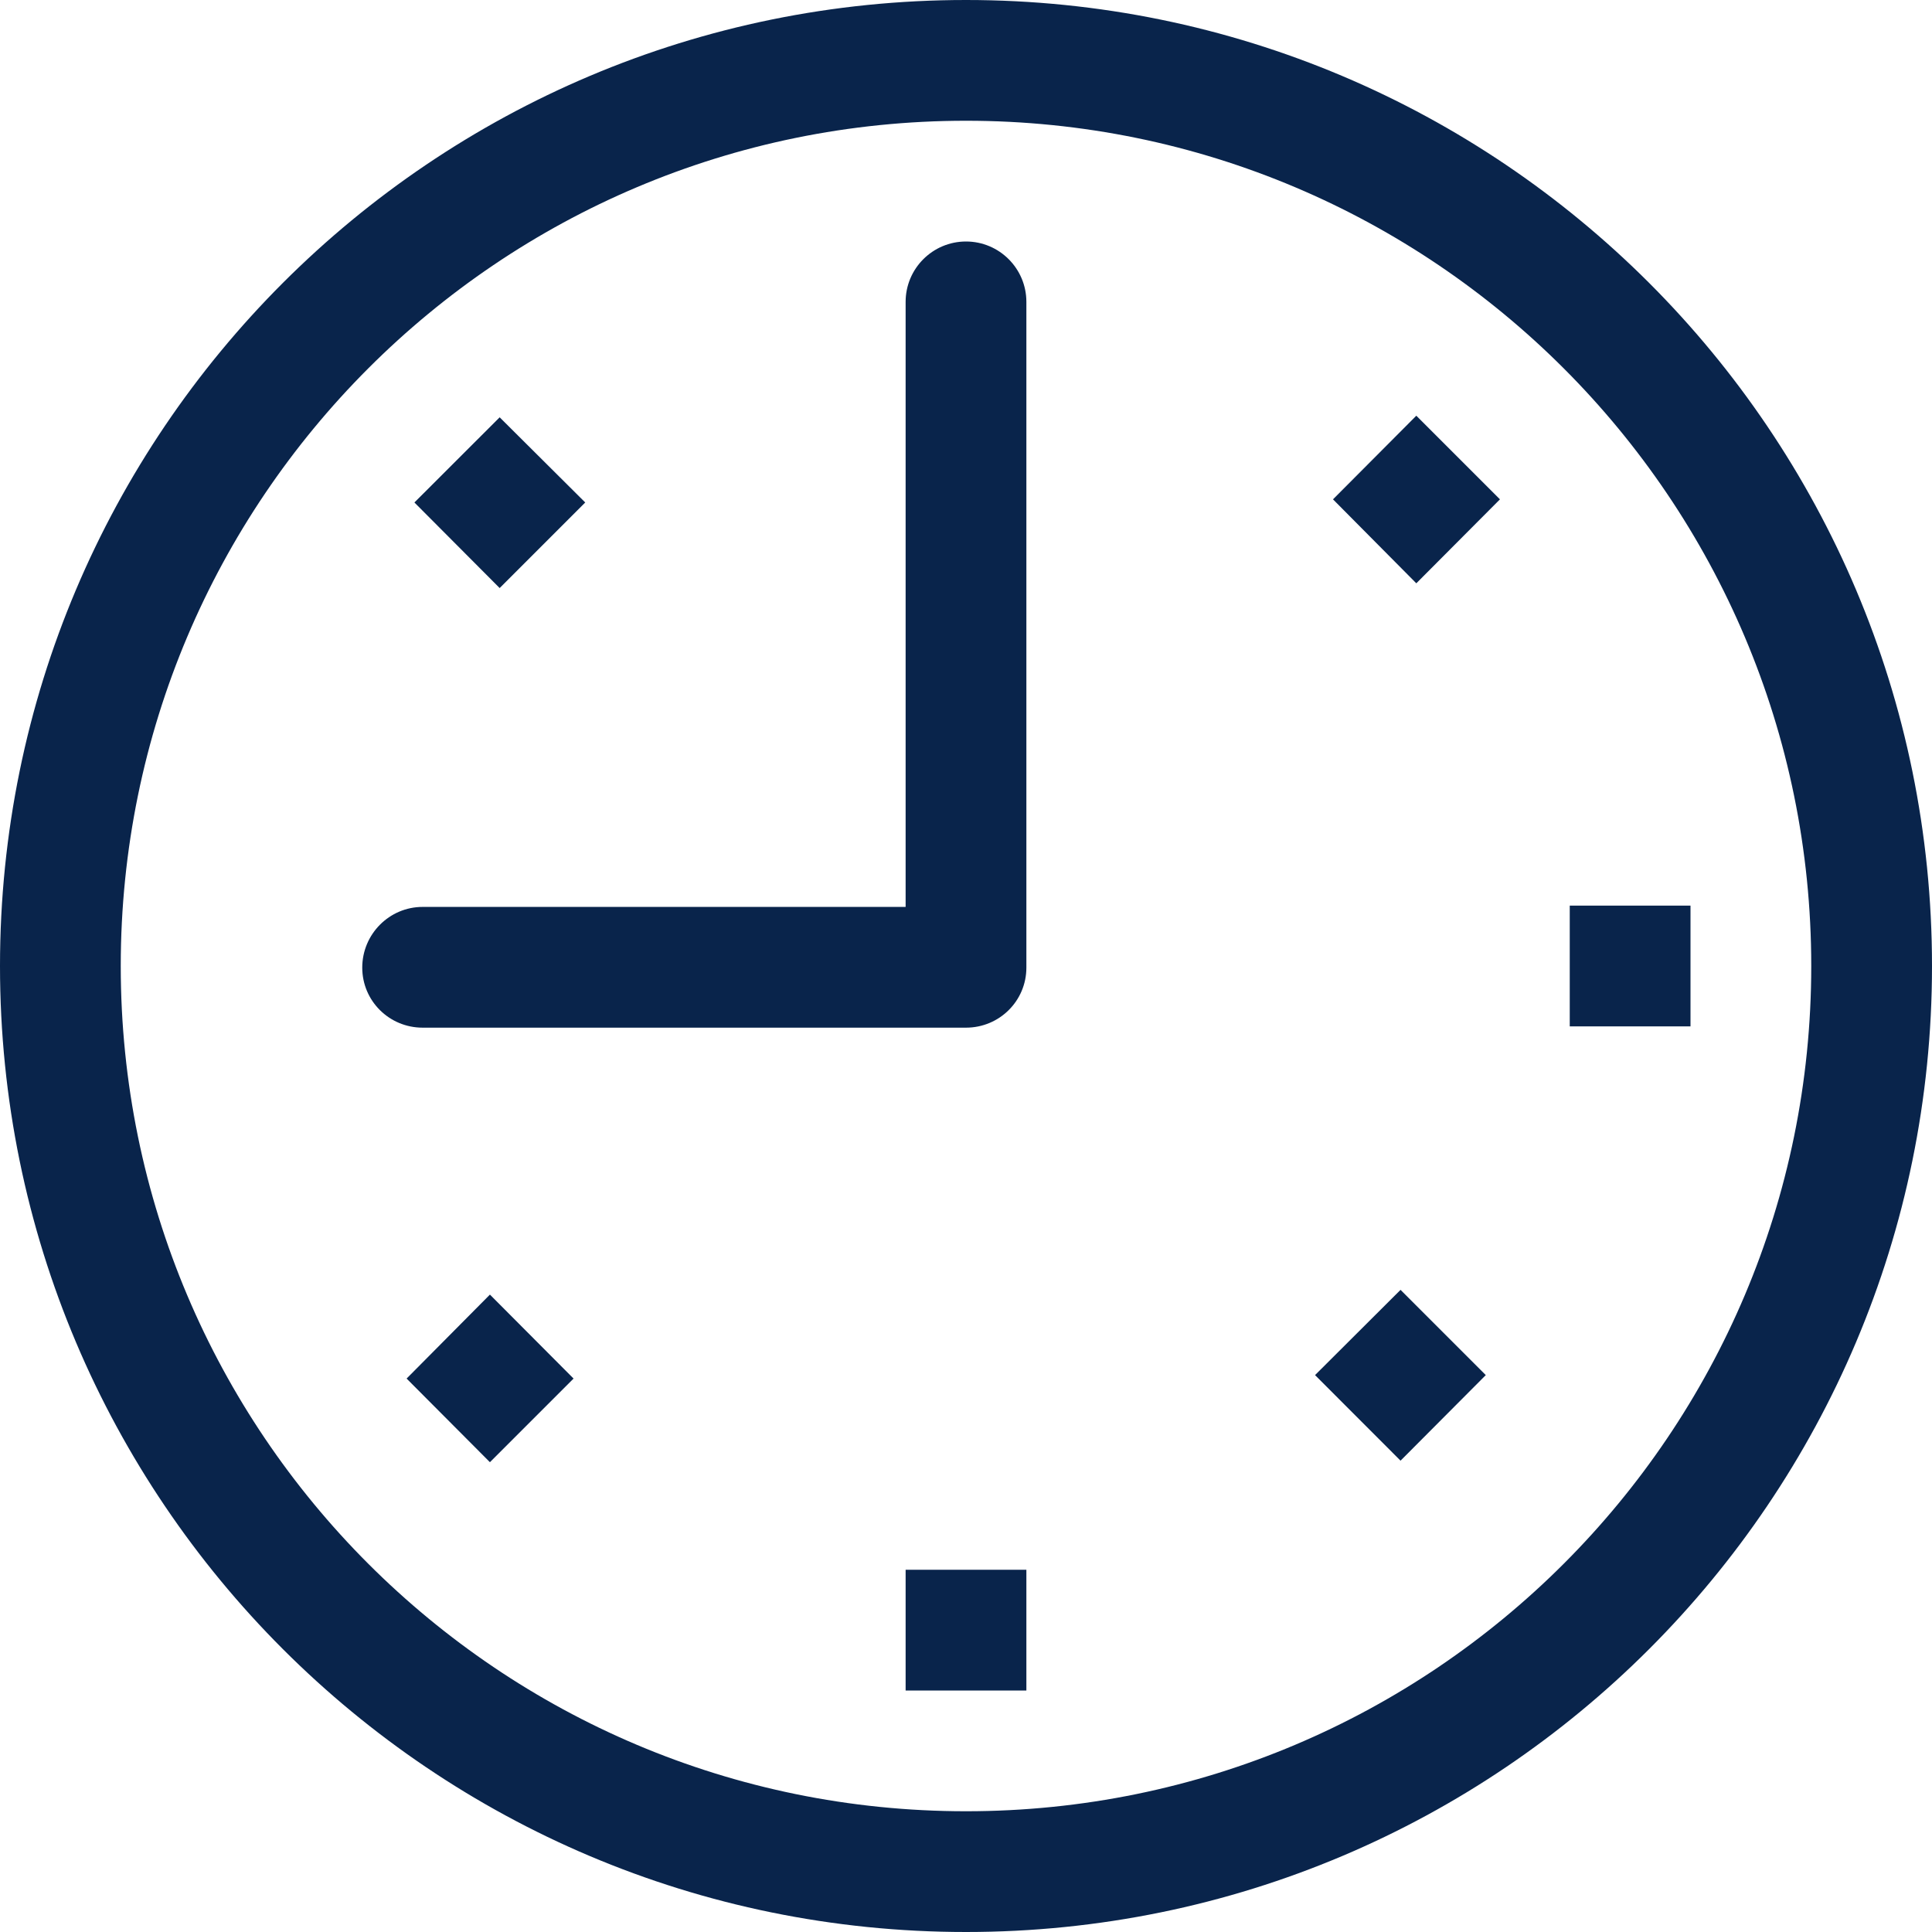 <!-- Uploaded to: SVG Repo, www.svgrepo.com, Transformed by: SVG Repo Mixer Tools -->
<svg xmlns="http://www.w3.org/2000/svg" xmlns:xlink="http://www.w3.org/1999/xlink" width="24" height="24" viewBox="0 0 24 24">
<path fill-rule="evenodd" fill="rgb(3.529%, 14.118%, 29.412%)" fill-opacity="1" d="M 19.5 12.75 L 21 12.75 L 21 11.25 L 19.5 11.25 Z M 12 22.5 C 6.199 22.5 1.5 17.801 1.5 12 C 1.5 6.203 6.199 1.5 12 1.5 C 17.801 1.5 22.5 6.203 22.5 12 C 22.5 17.801 17.801 22.5 12 22.5 Z M 12 0 C 5.371 0 0 5.371 0 12 C 0 18.629 5.371 24 12 24 C 18.629 24 24 18.629 24 12 C 24 5.371 18.629 0 12 0 Z M 16.559 6.203 L 17.594 7.246 L 18.633 6.203 L 17.594 5.164 Z M 16.336 17.082 L 17.398 18.145 L 18.457 17.082 L 17.398 16.023 Z M 12 3 C 11.586 3 11.25 3.336 11.25 3.75 L 11.25 11.266 L 5.25 11.266 C 4.836 11.266 4.5 11.605 4.5 12.02 C 4.5 12.434 4.836 12.766 5.25 12.766 L 12 12.766 C 12.414 12.766 12.75 12.434 12.75 12.02 L 12.75 3.75 C 12.75 3.336 12.414 3 12 3 Z M 7.27 6.242 L 6.207 5.184 L 5.148 6.242 L 6.207 7.305 Z M 5.051 17.125 L 6.086 18.164 L 7.125 17.125 L 6.086 16.082 Z M 11.25 21 L 12.75 21 L 12.75 19.5 L 11.25 19.5 Z M 11.25 21 "/>
</svg>
